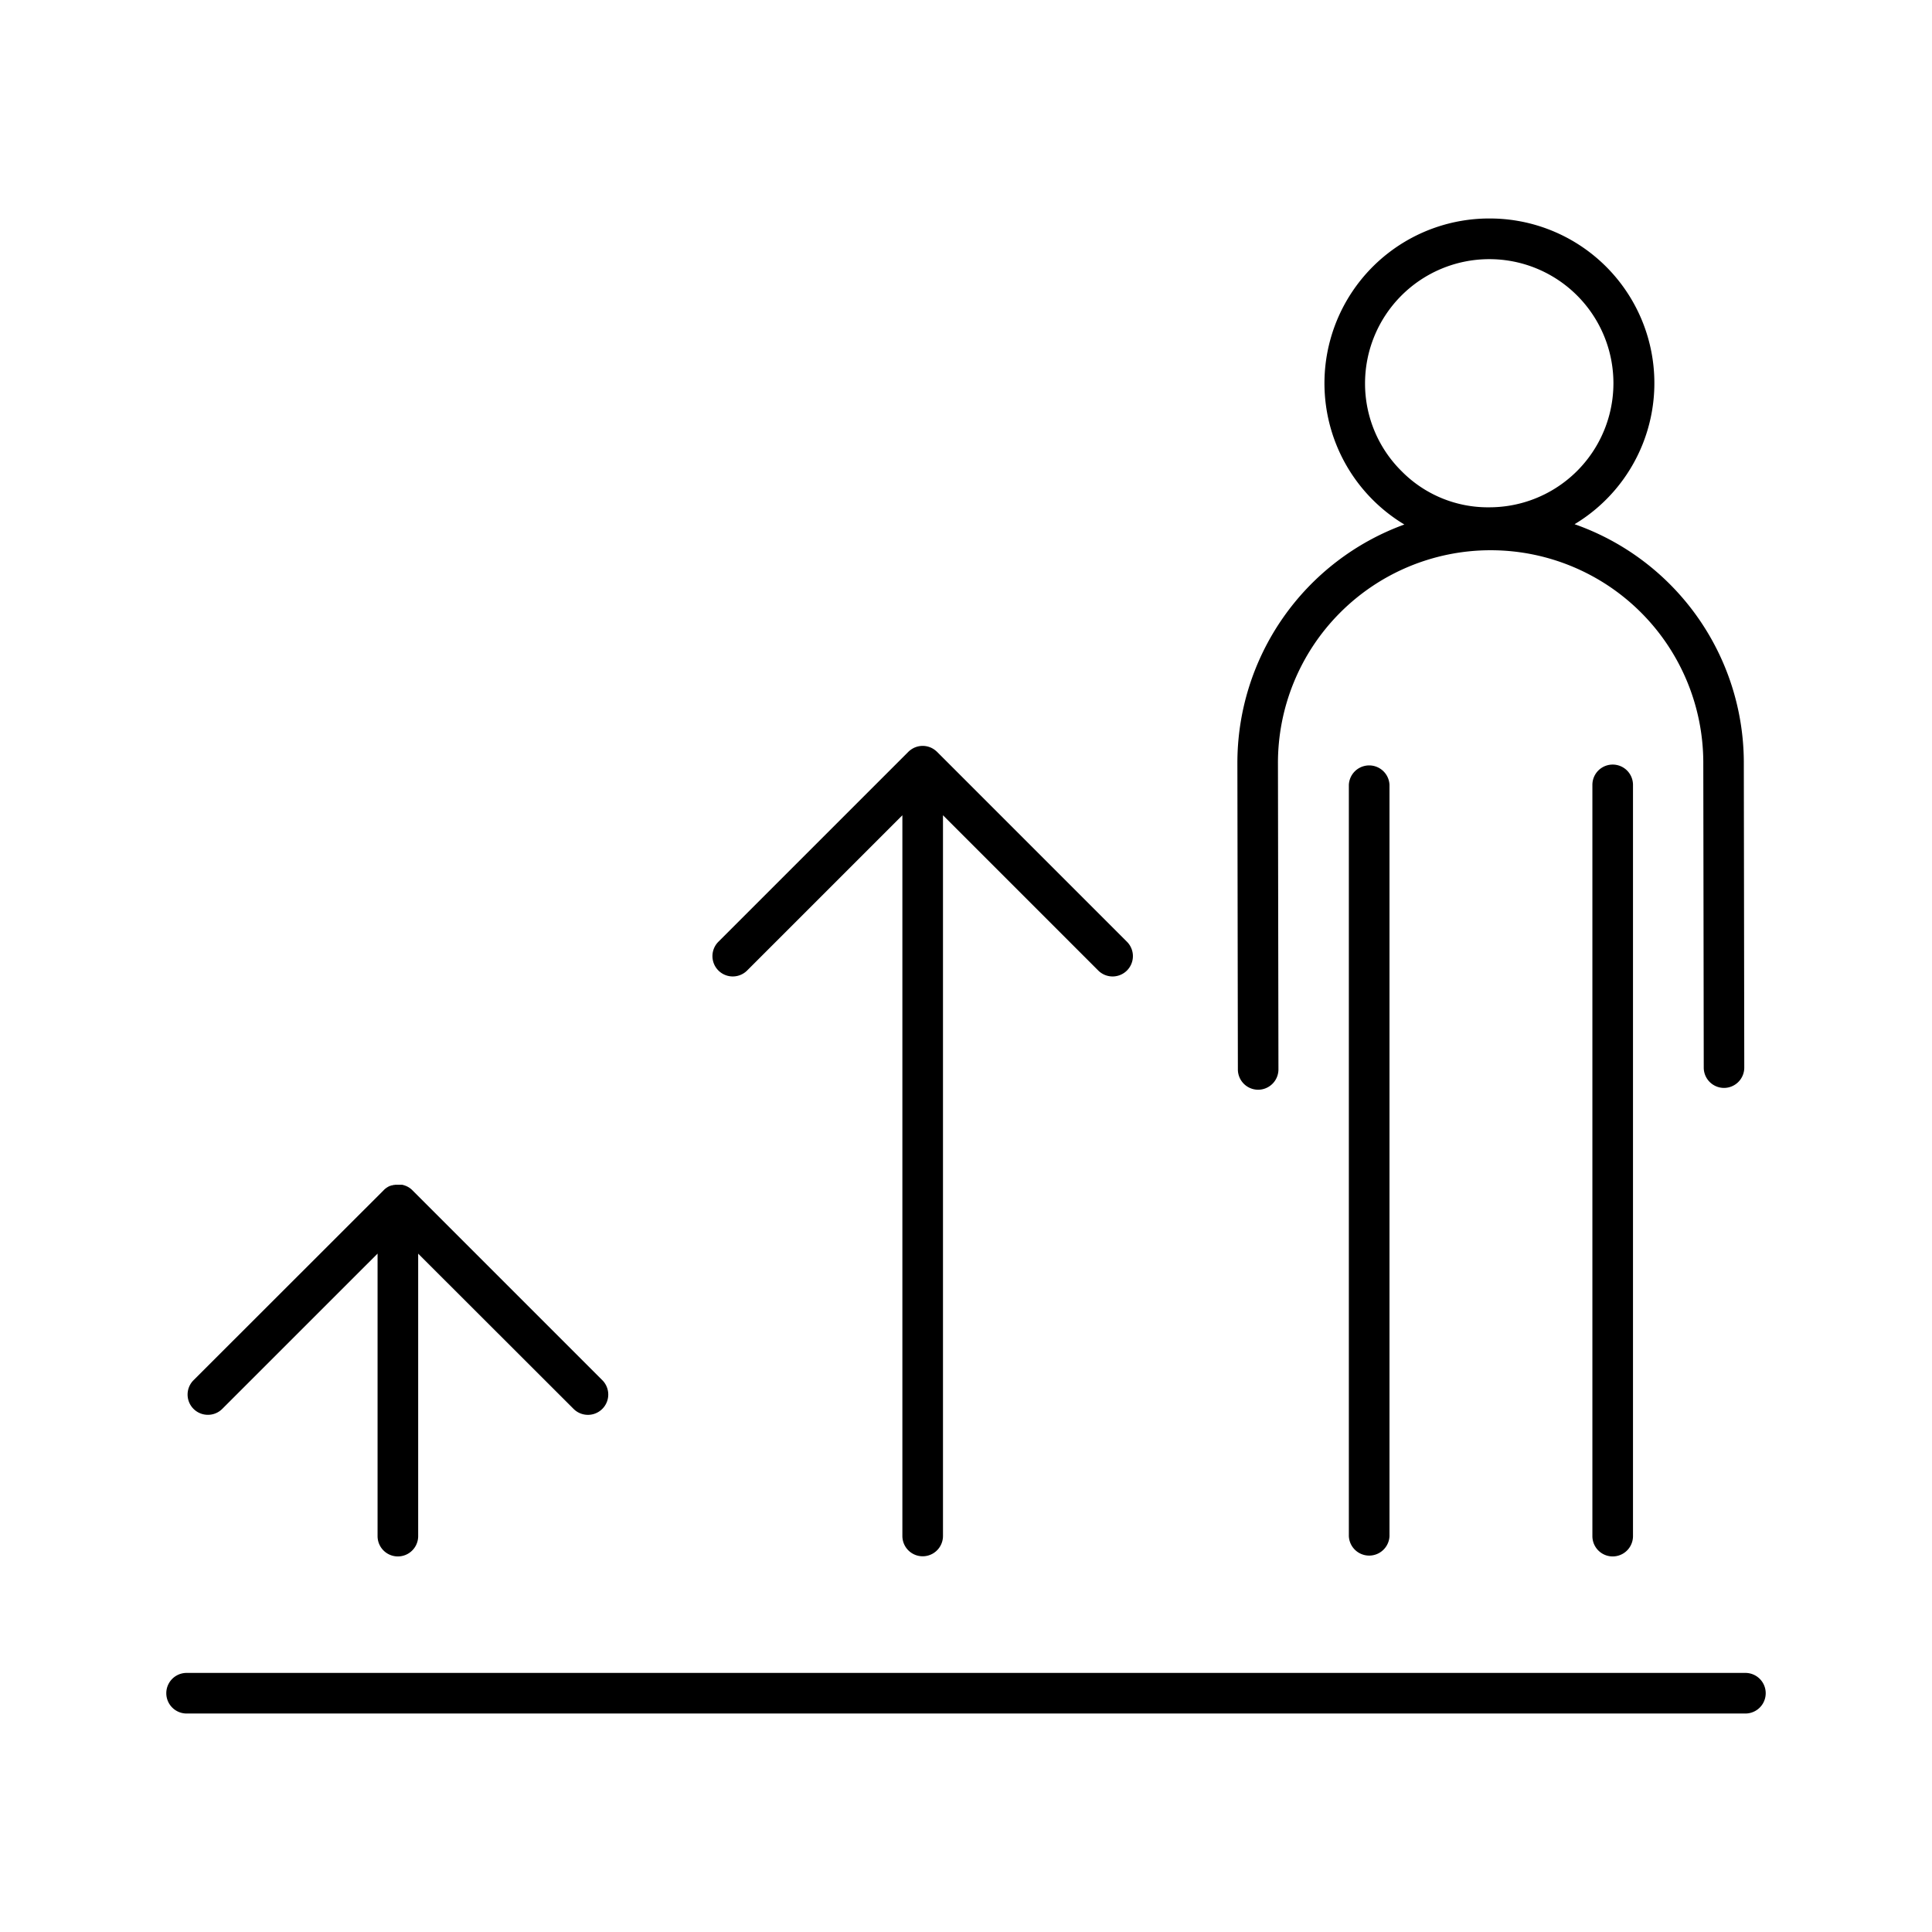 <?xml version="1.0" encoding="UTF-8"?>
<svg data-name="Layer 1" id="Layer_1" viewBox="0 0 512 512" xmlns="http://www.w3.org/2000/svg"><path d="M462.55,443.34H49.45a5.38,5.38,0,1,0,0,10.76h413.1a5.38,5.38,0,0,0,0-10.76Z"/><path d="M333.43,288.79h0a5.39,5.39,0,0,0,5.37-5.39l-.13-81a56.37,56.37,0,0,1,56.14-56.58h.23a56.35,56.35,0,0,1,56.35,56.11l.12,81a5.38,5.38,0,0,0,5.38,5.38h0a5.38,5.38,0,0,0,5.36-5.39l-.12-81a67.06,67.06,0,0,0-44.85-63A43.63,43.63,0,0,0,394.63,57.9h-.18A43.67,43.67,0,0,0,372.17,139a67.25,67.25,0,0,0-44.25,63.4l.13,81A5.38,5.38,0,0,0,333.43,288.79Zm28.32-187.11a32.93,32.93,0,0,1,32.76-33h.12a32.88,32.88,0,0,1,.13,65.76,32.1,32.1,0,0,1-23.28-9.53A32.64,32.64,0,0,1,361.75,101.68Z"/><path d="M357.46,208V407.09a5.39,5.39,0,0,0,10.77,0V208a5.39,5.39,0,0,0-10.77,0Z"/><path d="M422,208V407.09a5.38,5.38,0,0,0,10.76,0V208A5.38,5.38,0,0,0,422,208Z"/><path d="M55.1,374.94a5.34,5.34,0,0,0,3.8-1.57l41.16-41.15v74.87a5.38,5.38,0,0,0,10.76,0V332.23L152,373.37a5.38,5.38,0,1,0,7.62-7.61l-50.33-50.33a5.13,5.13,0,0,0-1.23-.92h0l-.37-.18a.43.43,0,0,0-.12-.05l-.3-.11-.2-.07-.27-.07a1.83,1.83,0,0,0-.25-.06l-.26,0-.26,0-.47,0h-.06l-.54,0-.14,0-.39.06-.14,0-.37.1-.12,0-.38.14-.09,0-.38.19-.11.06-.33.2a2.85,2.85,0,0,0-.33.25l-.08.05a5,5,0,0,0-.47.45L51.3,365.76a5.37,5.37,0,0,0,3.8,9.18Z"/><path d="M198,257.19l41.14-41.14v191a5.38,5.38,0,0,0,10.76,0v-191l41.14,41.14a5.38,5.38,0,0,0,7.62,0,5.39,5.39,0,0,0,0-7.61l-50.33-50.33a6,6,0,0,0-.47-.41,5.35,5.35,0,0,0-6.68,0,3.73,3.73,0,0,0-.47.41l-50.33,50.33a5.38,5.38,0,0,0,7.62,7.61Z"/></svg>